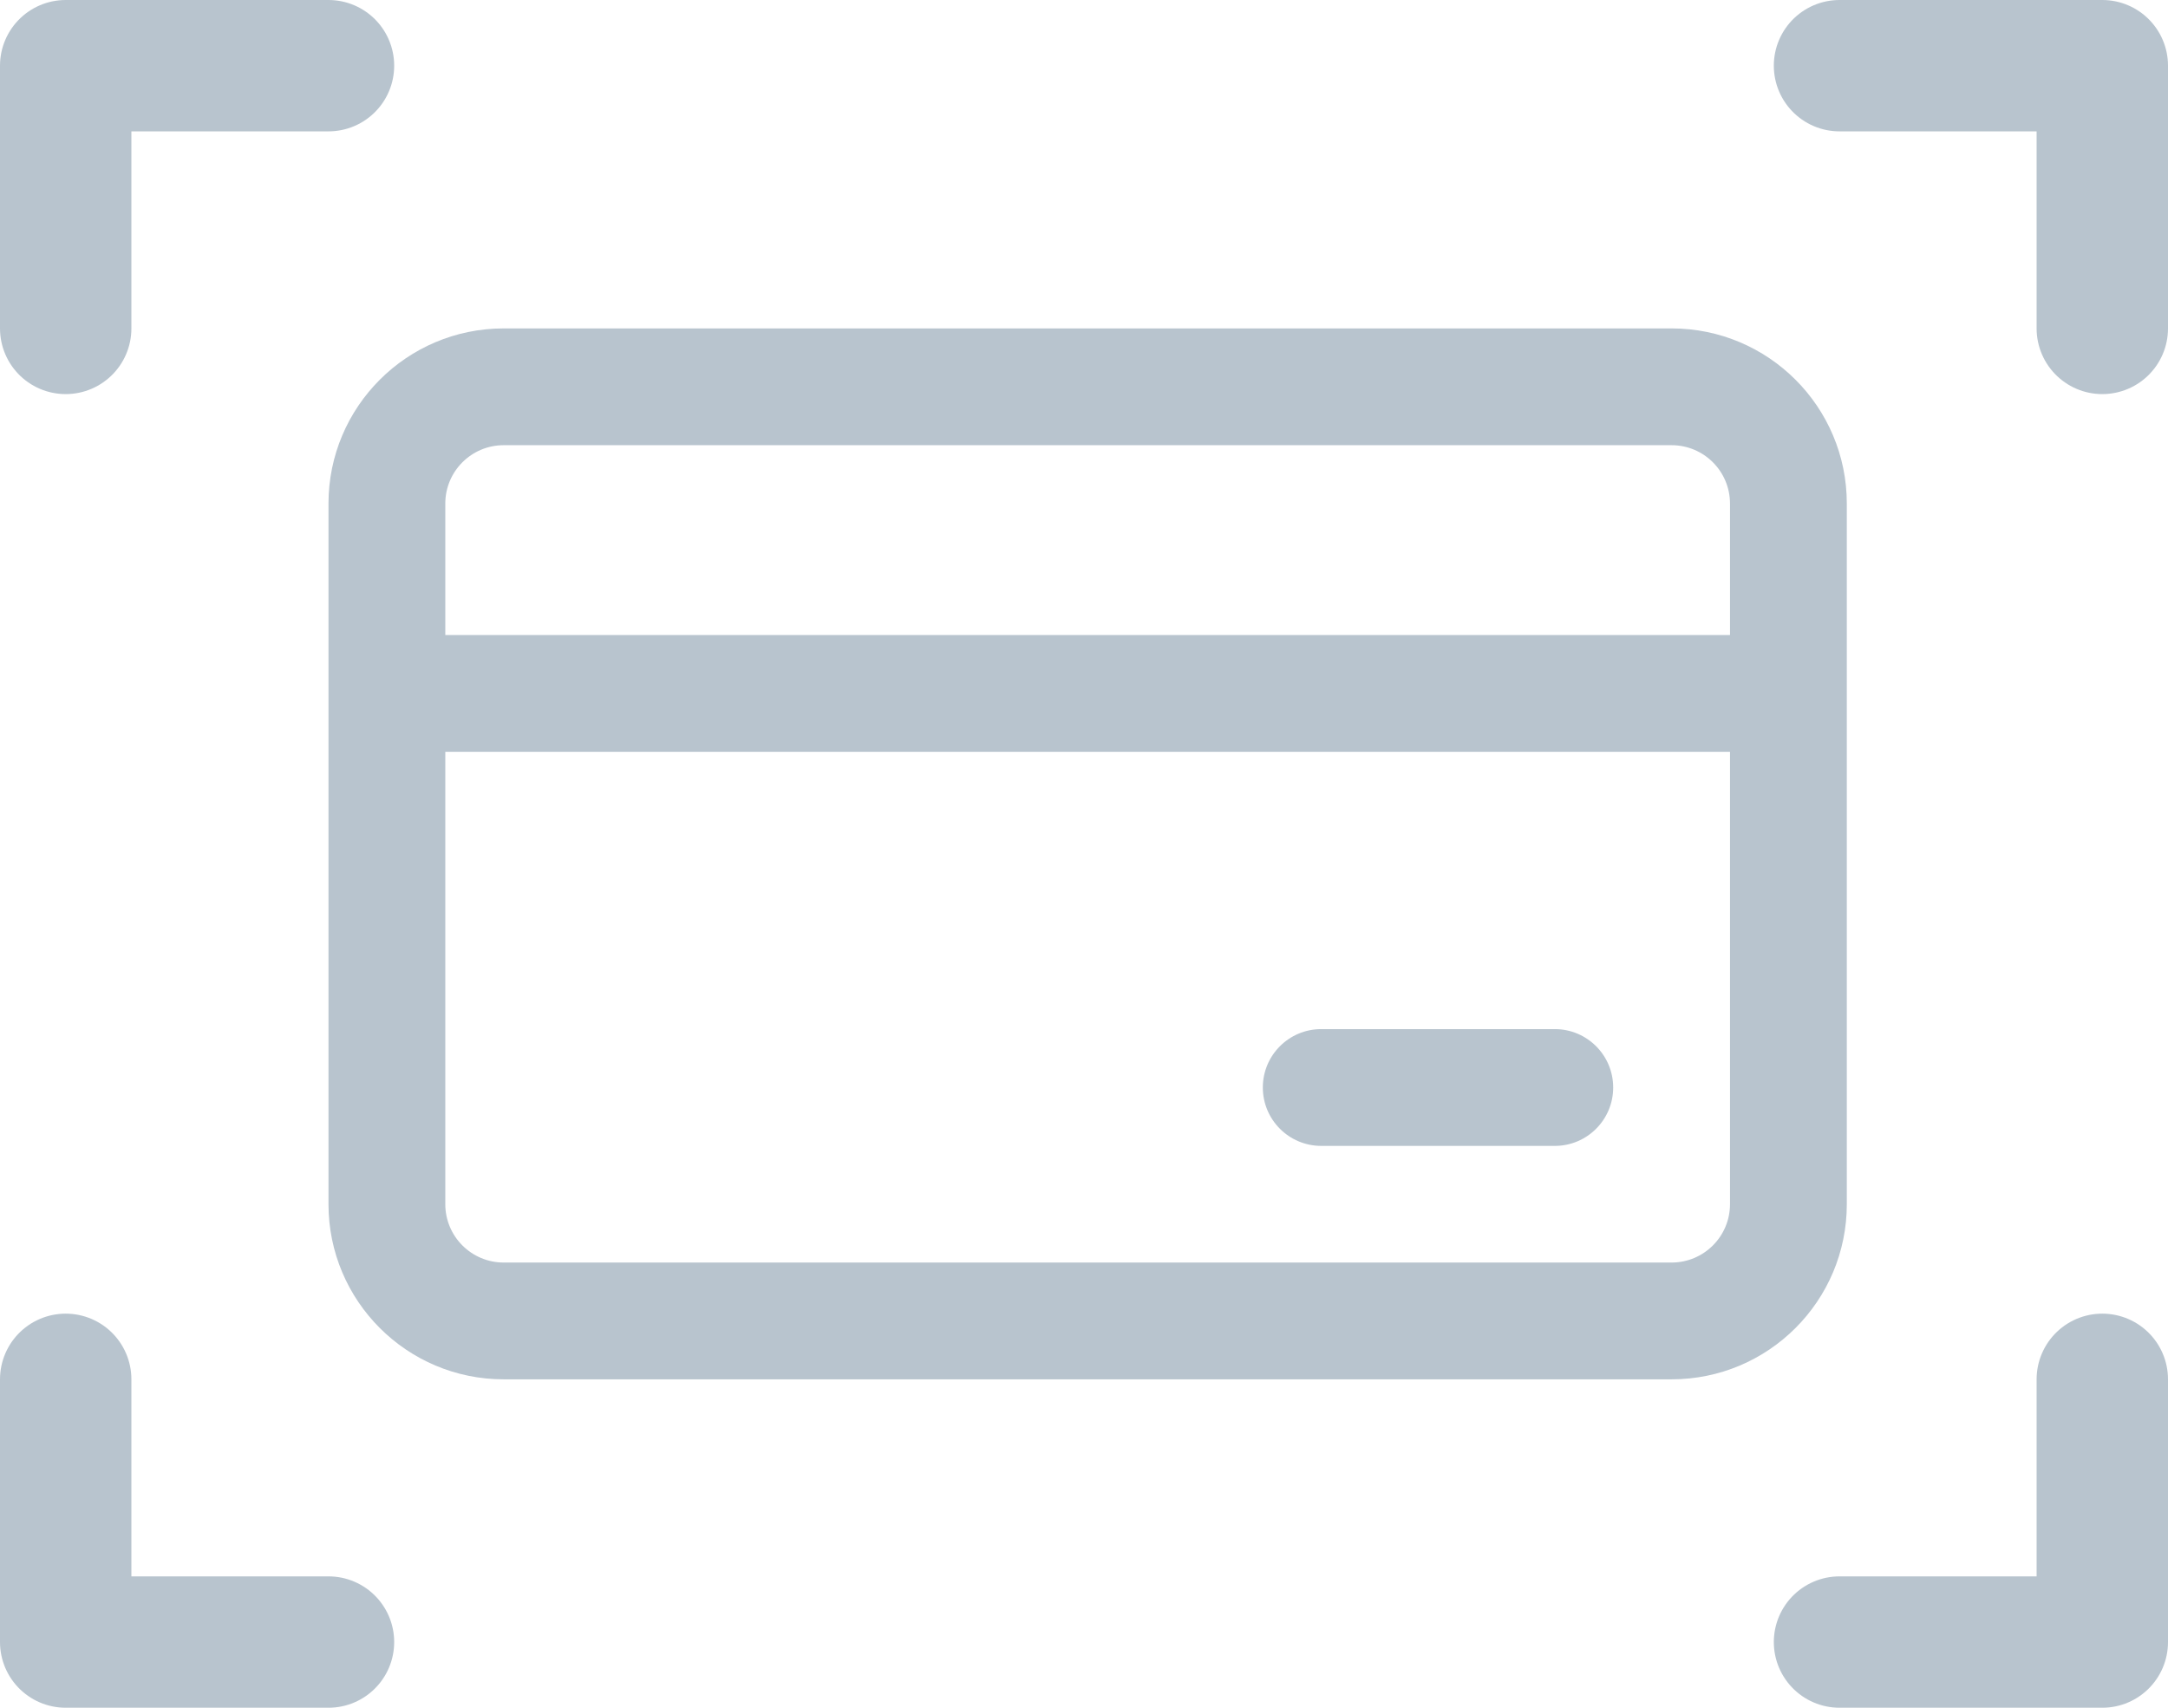 <svg width="33" height="26" viewBox="0 0 33 26" fill="none" xmlns="http://www.w3.org/2000/svg">
<path fill-rule="evenodd" clip-rule="evenodd" d="M5 7.667C5 6.194 6.194 5 7.667 5H25.444C26.917 5 28.111 6.194 28.111 7.667V18.333C28.111 19.806 26.917 21 25.444 21H7.667C6.194 21 5 19.806 5 18.333V7.667ZM7.667 6.778C7.176 6.778 6.778 7.176 6.778 7.667V18.333C6.778 18.824 7.176 19.222 7.667 19.222H25.444C25.935 19.222 26.333 18.824 26.333 18.333V7.667C26.333 7.176 25.935 6.778 25.444 6.778H7.667Z" fill="#B8C4CE"/>
<path fill-rule="evenodd" clip-rule="evenodd" d="M27.667 11.446H5.667V9.668H27.667V11.446Z" fill="#B8C4CE"/>
<path fill-rule="evenodd" clip-rule="evenodd" d="M19.222 16.557C19.222 16.066 19.62 15.668 20.111 15.668H23.667C24.157 15.668 24.555 16.066 24.555 16.557C24.555 17.048 24.157 17.446 23.667 17.446H20.111C19.62 17.446 19.222 17.048 19.222 16.557Z" fill="#B8C4CE"/>
<path d="M5 1H1V5" stroke="#B8C4CE" stroke-width="2" stroke-linecap="round" stroke-linejoin="round"/>
<path d="M5 25H1V21" stroke="#B8C4CE" stroke-width="2" stroke-linecap="round" stroke-linejoin="round"/>
<path d="M28 1H32V5" stroke="#B8C4CE" stroke-width="2" stroke-linecap="round" stroke-linejoin="round"/>
<path d="M28 25H32V21" stroke="#B8C4CE" stroke-width="2" stroke-linecap="round" stroke-linejoin="round"/>
</svg>
